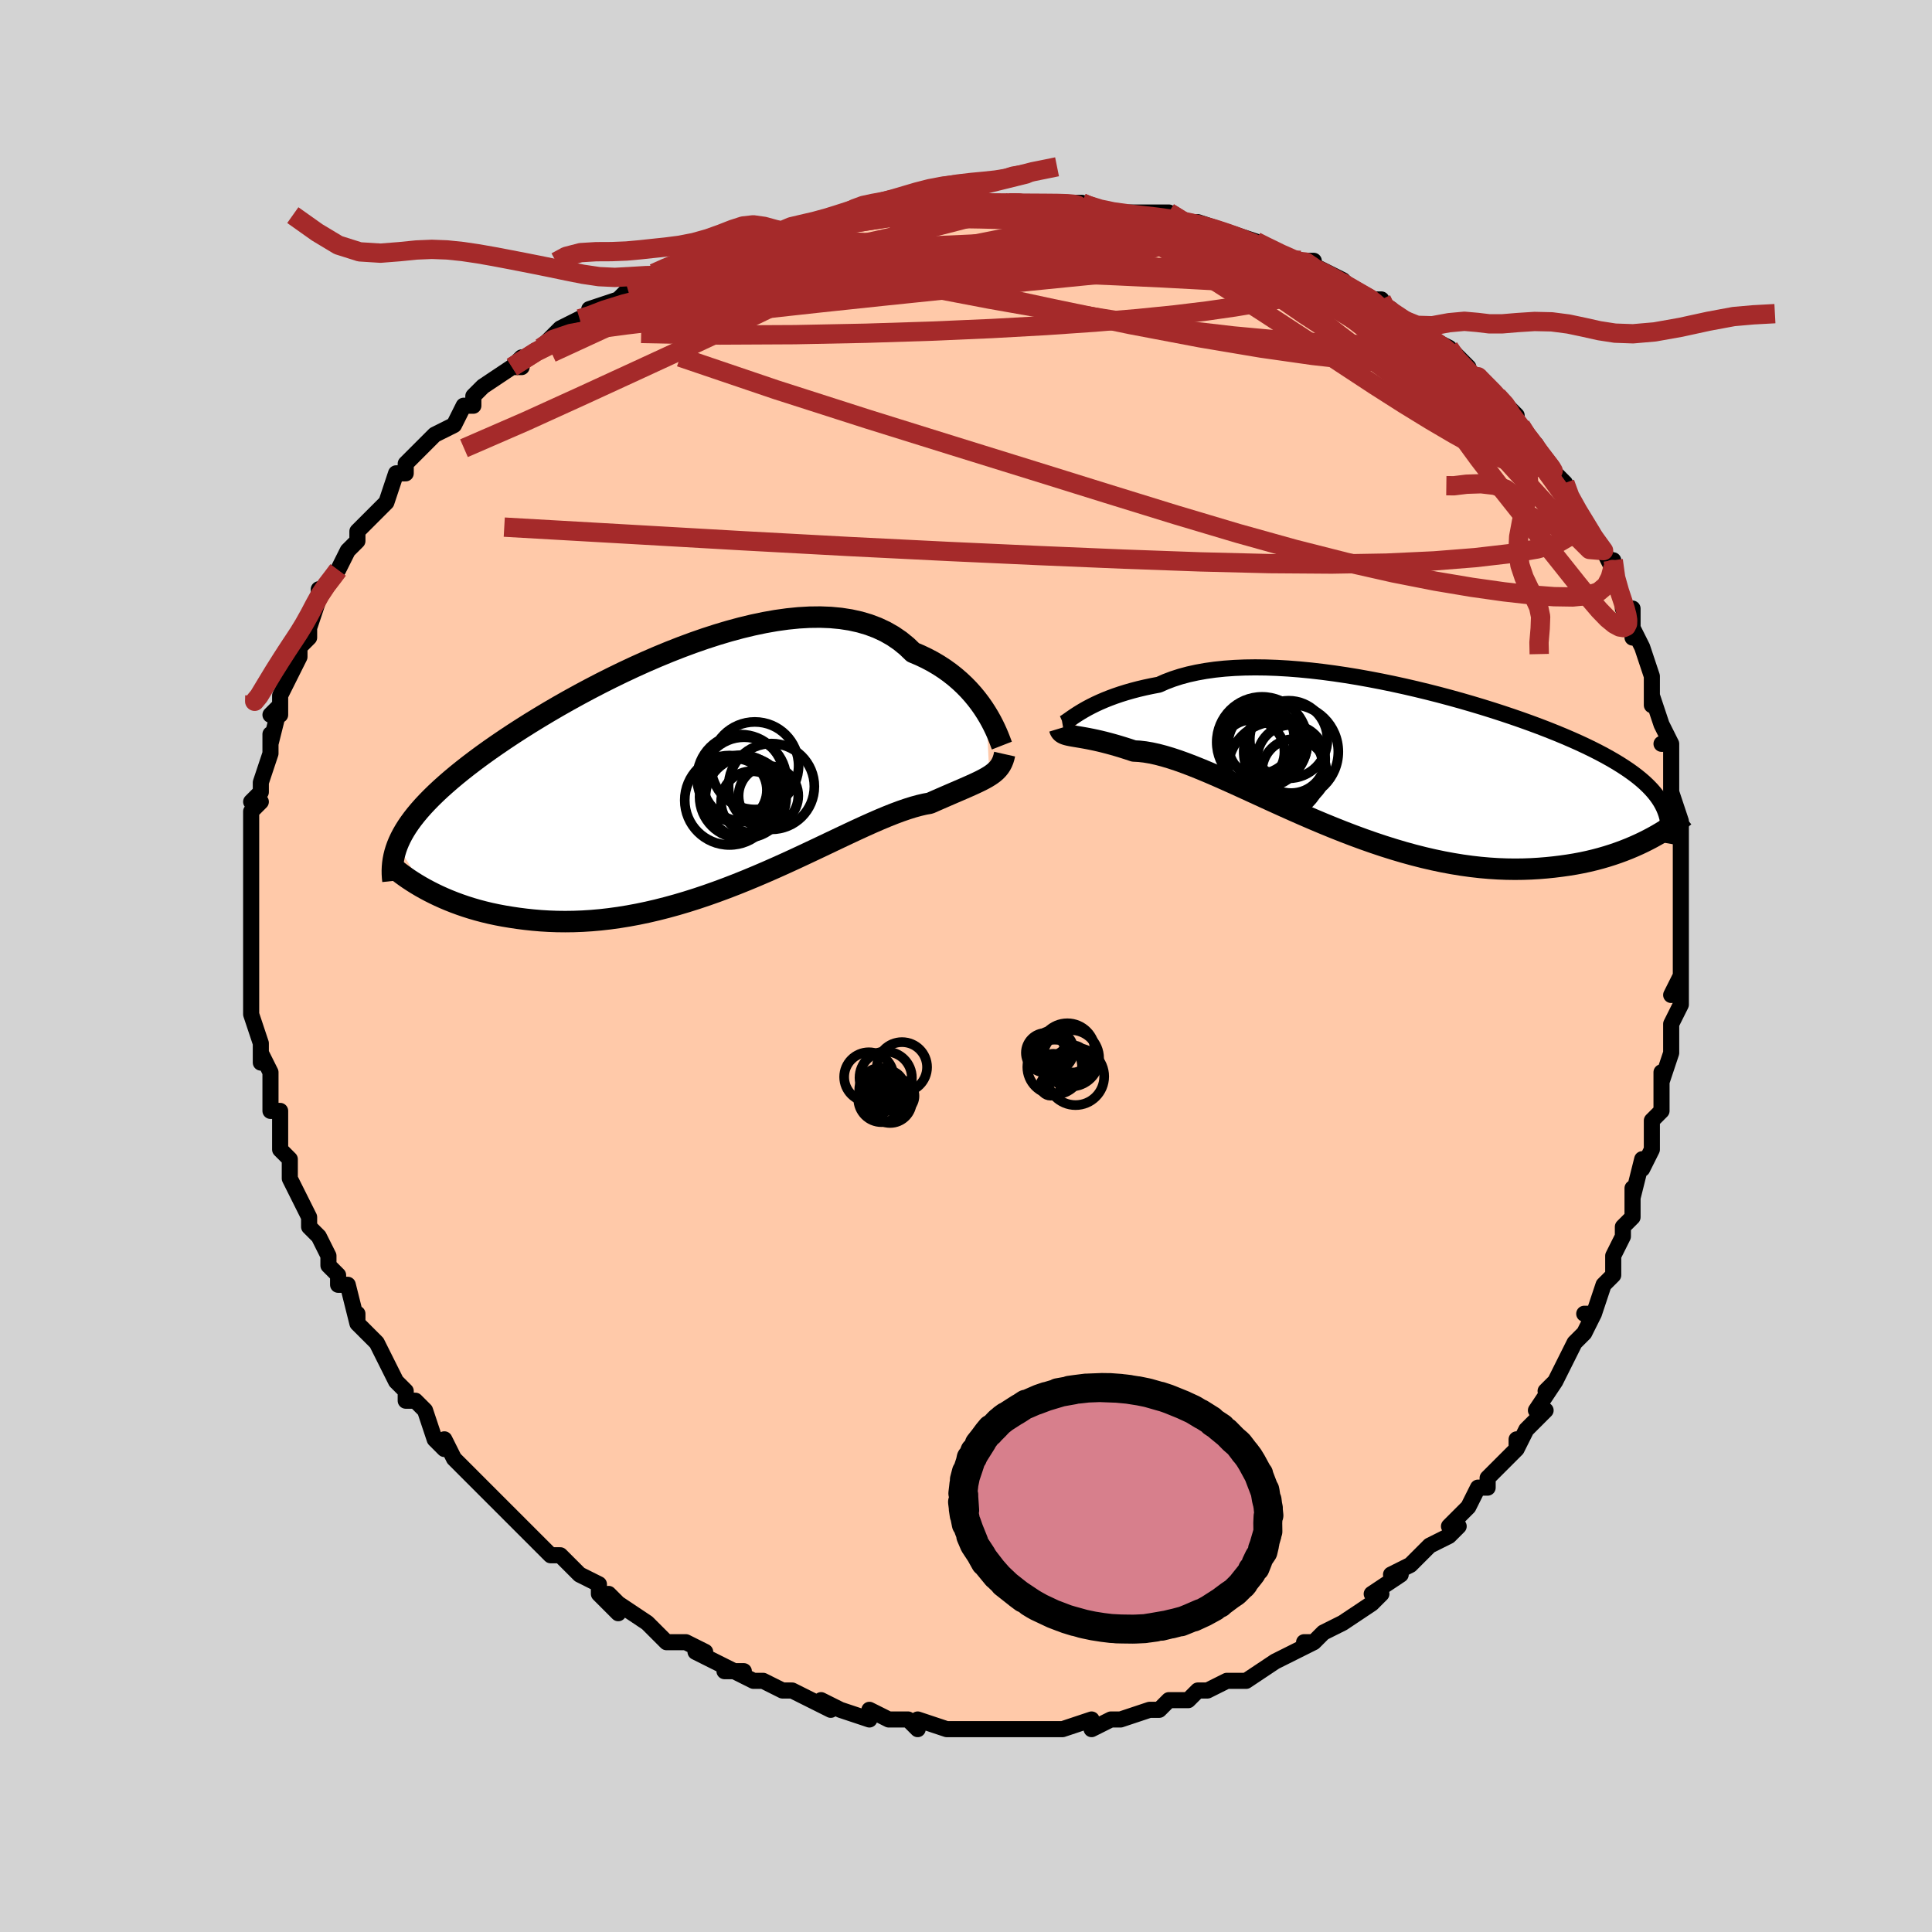 <svg viewBox="-100 -100 200 200" xmlns="http://www.w3.org/2000/svg" width="400" height="400" id="face-svg"><defs><clipPath id="leftEyeClipPath"><polyline points="30.441,-6.19,30.139,-6.656,29.808,-7.127,29.449,-7.599,29.061,-8.07,28.643,-8.537,28.196,-8.996,27.72,-9.444,27.214,-9.881,26.68,-10.302,26.116,-10.707,25.523,-11.093,24.903,-11.459,24.254,-11.802,23.578,-12.123,22.875,-12.419,22.231,-13.039,21.537,-13.605,20.793,-14.115,20.002,-14.566,19.164,-14.958,18.281,-15.291,17.355,-15.564,16.389,-15.778,15.384,-15.934,14.342,-16.032,13.268,-16.074,12.164,-16.061,11.031,-15.996,9.875,-15.88,8.697,-15.716,7.5,-15.505,6.289,-15.251,5.065,-14.956,3.832,-14.623,2.594,-14.254,1.353,-13.853,0.112,-13.421,-1.126,-12.962,-2.358,-12.479,-3.581,-11.974,-4.793,-11.45,-5.99,-10.91,-7.172,-10.355,-8.334,-9.79,-9.476,-9.215,-10.594,-8.634,-11.688,-8.048,-12.756,-7.46,-13.795,-6.871,-14.805,-6.283,-15.784,-5.697,-16.732,-5.116,-17.647,-4.54,-18.529,-3.971,-19.377,-3.409,-20.191,-2.855,-20.972,-2.311,-21.718,-1.776,-22.43,-1.25,-23.108,-0.735,-23.754,-0.229,-24.368,0.268,-24.951,0.755,-25.503,1.234,-26.028,1.704,-26.524,2.168,-26.991,2.623,-27.43,3.071,-27.842,3.511,-28.225,3.944,-28.582,4.37,-28.912,4.789,-29.216,5.202,-29.494,5.609,-29.747,6.01,-29.975,6.407,-30.179,6.798,-30.36,7.185,-30.518,7.568,-27.666,12.064,-27.204,12.311,-26.723,12.554,-26.224,12.793,-25.705,13.027,-25.168,13.254,-24.612,13.474,-24.036,13.686,-23.443,13.89,-22.83,14.084,-22.199,14.267,-21.549,14.439,-20.881,14.599,-20.195,14.745,-19.491,14.878,-18.768,14.998,-18.024,15.109,-17.259,15.207,-16.474,15.291,-15.668,15.36,-14.842,15.41,-13.997,15.441,-13.133,15.451,-12.25,15.44,-11.349,15.406,-10.432,15.348,-9.498,15.266,-8.549,15.158,-7.586,15.025,-6.61,14.867,-5.622,14.684,-4.624,14.475,-3.616,14.241,-2.6,13.982,-1.578,13.701,-0.551,13.396,0.481,13.07,1.514,12.723,2.548,12.357,3.581,11.974,4.612,11.575,5.638,11.162,6.658,10.737,7.672,10.303,8.675,9.861,9.669,9.414,10.65,8.964,11.617,8.513,12.568,8.065,13.503,7.622,14.419,7.186,15.315,6.76,16.19,6.347,17.042,5.949,17.87,5.569,18.673,5.209,19.45,4.871,20.2,4.558,20.922,4.271,21.614,4.013,22.278,3.785,22.911,3.587,23.514,3.422,24.086,3.289,24.628,3.19,25.177,2.947,25.707,2.715,26.218,2.493,26.71,2.28,27.182,2.076,27.634,1.882,28.066,1.695,28.478,1.515,28.869,1.341,29.239,1.173,29.589,1.009,29.919,0.848,30.227,0.687,30.515,0.527,30.782,0.364"></polyline></clipPath><clipPath id="rightEyeClipPath"><polyline points="-30.954,-4.999,-30.614,-5.2,-30.246,-5.406,-29.848,-5.615,-29.421,-5.826,-28.965,-6.037,-28.48,-6.246,-27.966,-6.451,-27.424,-6.652,-26.853,-6.847,-26.254,-7.035,-25.627,-7.215,-24.974,-7.386,-24.294,-7.546,-23.588,-7.696,-22.857,-7.835,-22.161,-8.143,-21.418,-8.425,-20.63,-8.678,-19.798,-8.902,-18.924,-9.095,-18.008,-9.259,-17.054,-9.393,-16.063,-9.496,-15.038,-9.569,-13.981,-9.613,-12.894,-9.628,-11.782,-9.615,-10.645,-9.574,-9.487,-9.507,-8.312,-9.415,-7.122,-9.299,-5.919,-9.16,-4.707,-8.999,-3.49,-8.818,-2.269,-8.618,-1.048,-8.399,0.171,-8.165,1.384,-7.915,2.59,-7.651,3.785,-7.375,4.967,-7.088,6.134,-6.791,7.283,-6.484,8.413,-6.171,9.521,-5.85,10.605,-5.525,11.664,-5.195,12.696,-4.861,13.7,-4.525,14.675,-4.187,15.619,-3.848,16.531,-3.509,17.411,-3.17,18.259,-2.831,19.073,-2.494,19.853,-2.158,20.6,-1.825,21.313,-1.493,21.993,-1.163,22.64,-0.835,23.255,-0.509,23.839,-0.185,24.392,0.137,24.915,0.458,25.411,0.777,25.879,1.096,26.319,1.414,26.731,1.732,27.116,2.049,27.474,2.366,27.805,2.684,28.11,3.001,28.389,3.318,28.643,3.636,28.873,3.955,29.078,4.275,29.259,4.596,29.417,4.918,29.552,5.242,27.773,8.224,27.301,8.461,26.811,8.693,26.303,8.92,25.776,9.142,25.232,9.357,24.669,9.564,24.088,9.763,23.488,9.953,22.87,10.132,22.234,10.3,21.58,10.457,20.908,10.6,20.218,10.73,19.511,10.845,18.784,10.948,18.037,11.04,17.269,11.119,16.481,11.183,15.672,11.231,14.843,11.26,13.994,11.27,13.126,11.258,12.238,11.224,11.333,11.166,10.409,11.085,9.469,10.978,8.513,10.846,7.542,10.688,6.557,10.505,5.559,10.296,4.55,10.062,3.53,9.803,2.5,9.52,1.464,9.213,0.42,8.885,-0.628,8.535,-1.679,8.166,-2.732,7.779,-3.785,7.375,-4.837,6.957,-5.885,6.527,-6.929,6.087,-7.966,5.639,-8.995,5.185,-10.014,4.729,-11.022,4.272,-12.016,3.818,-12.995,3.369,-13.957,2.927,-14.901,2.497,-15.826,2.081,-16.729,1.68,-17.609,1.299,-18.465,0.94,-19.296,0.605,-20.099,0.297,-20.875,0.018,-21.622,-0.229,-22.34,-0.443,-23.026,-0.623,-23.682,-0.766,-24.305,-0.872,-24.896,-0.94,-25.455,-0.97,-26.021,-1.158,-26.568,-1.332,-27.094,-1.492,-27.599,-1.638,-28.083,-1.77,-28.546,-1.89,-28.988,-1.997,-29.408,-2.092,-29.806,-2.176,-30.182,-2.251,-30.536,-2.317,-30.867,-2.375,-31.176,-2.427,-31.462,-2.474,-31.725,-2.519"></polyline></clipPath><filter id="fuzzy"><feTurbulence id="turbulence" baseFrequency="0.05" numOctaves="3" type="noise" result="noise"></feTurbulence><feDisplacementMap in="SourceGraphic" in2="noise" scale="2"></feDisplacementMap></filter><linearGradient id="rainbowGradient" x1="0%" y1="0%" x2="100%" y2="0%"><stop offset="0%" style="stop-color: rgb(145, 85, 61);  stop-opacity: 1"></stop><stop offset="50%" style="stop-color: rgb(145, 85, 61);  stop-opacity: 1"></stop><stop offset="100%" style="stop-color: rgb(255, 105, 180);  stop-opacity: 1"></stop></linearGradient></defs><title>That&#39;s an ugly face</title><desc>CREATED BY XUAN TANG, MORE INFO AT TXSTC55.GITHUB.IO</desc><rect x="-100" y="-100" width="100%" height="100%" opacity="1" fill="rgb(211, 211, 211)"></rect><polyline id="faceContour" points="74,1,73,3,74,1,74,4,73,6,73,6,73,9,73,9,72,12,72,11,72,15,71,16,71,17,71,18,71,19,71,19,70,21,70,20,69,24,69,23,69,26,68,27,68,28,67,30,67,30,67,32,66,33,66,33,65,36,64,36,65,36,64,38,63,39,62,41,61,43,60,44,61,43,59,46,60,46,58,48,57,50,57,49,57,50,55,52,54,53,54,53,54,54,53,54,52,56,50,58,51,58,50,59,48,60,47,61,46,62,46,62,44,63,45,63,42,65,43,65,42,66,42,66,39,68,37,69,37,69,36,70,35,70,36,70,34,71,32,72,32,72,32,72,29,74,28,74,27,74,27,74,27,74,25,75,24,75,23,76,21,76,20,77,19,77,19,77,19,77,16,78,15,78,15,78,13,79,13,78,10,79,10,79,8,79,7,79,7,79,4,79,4,79,2,79,3,79,2,79,-1,79,-2,79,-2,79,-5,78,-5,78,-5,79,-6,78,-7,78,-8,78,-10,77,-10,78,-13,77,-13,77,-15,76,-14,77,-16,76,-18,75,-19,75,-19,75,-21,74,-22,74,-24,73,-23,73,-25,73,-24,73,-26,72,-28,71,-27,71,-29,70,-31,70,-32,69,-33,68,-33,68,-36,66,-37,65,-36,67,-38,65,-38,64,-40,63,-40,63,-41,62,-42,61,-43,61,-44,60,-44,60,-45,59,-46,58,-47,57,-48,56,-50,54,-49,55,-51,53,-52,52,-52,52,-53,51,-54,49,-54,50,-55,49,-56,46,-56,46,-57,45,-58,45,-58,44,-59,43,-60,41,-61,39,-62,38,-63,37,-63,36,-63,37,-64,33,-65,33,-65,32,-65,32,-66,31,-66,30,-67,28,-68,27,-68,26,-68,26,-69,24,-70,22,-70,20,-70,20,-71,19,-71,17,-71,16,-71,15,-72,15,-72,14,-72,13,-72,11,-73,9,-73,10,-73,8,-74,5,-74,5,-74,4,-74,1,-74,0,-74,0,-74,-1,-74,-2,-74,-3,-74,-6,-74,-6,-74,-6,-74,-8,-74,-9,-74,-11,-74,-11,-74,-13,-74,-15,-74,-16,-73,-17,-74,-17,-73,-18,-73,-19,-72,-22,-72,-23,-72,-24,-72,-23,-71,-27,-72,-26,-71,-26,-71,-28,-69,-32,-69,-32,-69,-33,-69,-33,-69,-33,-68,-34,-68,-35,-67,-38,-67,-39,-67,-38,-65,-41,-65,-41,-64,-43,-63,-44,-63,-45,-63,-45,-62,-46,-60,-48,-60,-48,-59,-51,-58,-51,-58,-52,-57,-53,-56,-54,-55,-55,-55,-55,-53,-56,-52,-58,-51,-58,-51,-58,-51,-59,-50,-60,-47,-62,-46,-63,-46,-62,-47,-62,-44,-64,-43,-65,-42,-66,-42,-66,-42,-66,-40,-67,-39,-67,-39,-68,-36,-69,-36,-69,-35,-70,-32,-71,-32,-71,-30,-72,-31,-72,-29,-72,-26,-74,-25,-74,-23,-75,-23,-75,-22,-75,-21,-75,-19,-76,-19,-76,-18,-76,-18,-76,-15,-77,-14,-77,-11,-78,-12,-78,-10,-78,-10,-78,-8,-78,-8,-78,-4,-79,-5,-79,-3,-79,-2,-79,1,-79,1,-79,4,-79,4,-79,4,-79,6,-79,9,-79,10,-79,12,-79,12,-79,12,-79,14,-78,15,-78,16,-78,17,-78,19,-78,21,-78,23,-77,22,-77,23,-77,24,-77,27,-76,26,-76,27,-76,30,-75,30,-75,34,-73,34,-73,34,-73,36,-73,35,-73,39,-71,38,-71,39,-71,41,-69,42,-69,43,-69,43,-68,44,-68,45,-67,47,-66,48,-65,48,-65,50,-64,51,-63,52,-62,51,-62,52,-61,53,-61,55,-59,56,-58,57,-57,57,-56,57,-56,59,-54,59,-54,60,-52,61,-51,61,-51,62,-50,62,-50,62,-49,64,-46,64,-46,66,-43,66,-43,67,-41,67,-42,67,-40,68,-38,68,-37,69,-37,69,-34,69,-35,70,-33,70,-33,71,-30,71,-29,71,-27,71,-28,72,-25,73,-23,72,-23,73,-23,73,-22,73,-20,73,-17,73,-18,74,-15,74,-14,74,-15,74,-12,74,-11,74,-9,74,-8,74,-6,74,-6,74,-4,74,-2,74,-1,74,1,73,3" fill="#ffc9a9" stroke="black" stroke-width="1.667" stroke-linejoin="round" filter="url(#fuzzy)"></polyline><g transform="translate(42.828 -21.287)"><polyline id="rightCountour" points="-30.954,-4.999,-30.614,-5.2,-30.246,-5.406,-29.848,-5.615,-29.421,-5.826,-28.965,-6.037,-28.48,-6.246,-27.966,-6.451,-27.424,-6.652,-26.853,-6.847,-26.254,-7.035,-25.627,-7.215,-24.974,-7.386,-24.294,-7.546,-23.588,-7.696,-22.857,-7.835,-22.161,-8.143,-21.418,-8.425,-20.63,-8.678,-19.798,-8.902,-18.924,-9.095,-18.008,-9.259,-17.054,-9.393,-16.063,-9.496,-15.038,-9.569,-13.981,-9.613,-12.894,-9.628,-11.782,-9.615,-10.645,-9.574,-9.487,-9.507,-8.312,-9.415,-7.122,-9.299,-5.919,-9.16,-4.707,-8.999,-3.49,-8.818,-2.269,-8.618,-1.048,-8.399,0.171,-8.165,1.384,-7.915,2.59,-7.651,3.785,-7.375,4.967,-7.088,6.134,-6.791,7.283,-6.484,8.413,-6.171,9.521,-5.85,10.605,-5.525,11.664,-5.195,12.696,-4.861,13.7,-4.525,14.675,-4.187,15.619,-3.848,16.531,-3.509,17.411,-3.17,18.259,-2.831,19.073,-2.494,19.853,-2.158,20.6,-1.825,21.313,-1.493,21.993,-1.163,22.64,-0.835,23.255,-0.509,23.839,-0.185,24.392,0.137,24.915,0.458,25.411,0.777,25.879,1.096,26.319,1.414,26.731,1.732,27.116,2.049,27.474,2.366,27.805,2.684,28.11,3.001,28.389,3.318,28.643,3.636,28.873,3.955,29.078,4.275,29.259,4.596,29.417,4.918,29.552,5.242,27.773,8.224,27.301,8.461,26.811,8.693,26.303,8.92,25.776,9.142,25.232,9.357,24.669,9.564,24.088,9.763,23.488,9.953,22.87,10.132,22.234,10.3,21.58,10.457,20.908,10.6,20.218,10.73,19.511,10.845,18.784,10.948,18.037,11.04,17.269,11.119,16.481,11.183,15.672,11.231,14.843,11.26,13.994,11.27,13.126,11.258,12.238,11.224,11.333,11.166,10.409,11.085,9.469,10.978,8.513,10.846,7.542,10.688,6.557,10.505,5.559,10.296,4.55,10.062,3.53,9.803,2.5,9.52,1.464,9.213,0.42,8.885,-0.628,8.535,-1.679,8.166,-2.732,7.779,-3.785,7.375,-4.837,6.957,-5.885,6.527,-6.929,6.087,-7.966,5.639,-8.995,5.185,-10.014,4.729,-11.022,4.272,-12.016,3.818,-12.995,3.369,-13.957,2.927,-14.901,2.497,-15.826,2.081,-16.729,1.68,-17.609,1.299,-18.465,0.94,-19.296,0.605,-20.099,0.297,-20.875,0.018,-21.622,-0.229,-22.34,-0.443,-23.026,-0.623,-23.682,-0.766,-24.305,-0.872,-24.896,-0.94,-25.455,-0.97,-26.021,-1.158,-26.568,-1.332,-27.094,-1.492,-27.599,-1.638,-28.083,-1.77,-28.546,-1.89,-28.988,-1.997,-29.408,-2.092,-29.806,-2.176,-30.182,-2.251,-30.536,-2.317,-30.867,-2.375,-31.176,-2.427,-31.462,-2.474,-31.725,-2.519" fill="white" stroke="white" stroke-width="0" stroke-linejoin="round" filter="url(#fuzzy)"></polyline></g><g transform="translate(-28.355 -20.047)"><polyline id="leftCountour" points="30.441,-6.19,30.139,-6.656,29.808,-7.127,29.449,-7.599,29.061,-8.07,28.643,-8.537,28.196,-8.996,27.72,-9.444,27.214,-9.881,26.68,-10.302,26.116,-10.707,25.523,-11.093,24.903,-11.459,24.254,-11.802,23.578,-12.123,22.875,-12.419,22.231,-13.039,21.537,-13.605,20.793,-14.115,20.002,-14.566,19.164,-14.958,18.281,-15.291,17.355,-15.564,16.389,-15.778,15.384,-15.934,14.342,-16.032,13.268,-16.074,12.164,-16.061,11.031,-15.996,9.875,-15.88,8.697,-15.716,7.5,-15.505,6.289,-15.251,5.065,-14.956,3.832,-14.623,2.594,-14.254,1.353,-13.853,0.112,-13.421,-1.126,-12.962,-2.358,-12.479,-3.581,-11.974,-4.793,-11.45,-5.99,-10.91,-7.172,-10.355,-8.334,-9.79,-9.476,-9.215,-10.594,-8.634,-11.688,-8.048,-12.756,-7.46,-13.795,-6.871,-14.805,-6.283,-15.784,-5.697,-16.732,-5.116,-17.647,-4.54,-18.529,-3.971,-19.377,-3.409,-20.191,-2.855,-20.972,-2.311,-21.718,-1.776,-22.43,-1.25,-23.108,-0.735,-23.754,-0.229,-24.368,0.268,-24.951,0.755,-25.503,1.234,-26.028,1.704,-26.524,2.168,-26.991,2.623,-27.43,3.071,-27.842,3.511,-28.225,3.944,-28.582,4.37,-28.912,4.789,-29.216,5.202,-29.494,5.609,-29.747,6.01,-29.975,6.407,-30.179,6.798,-30.36,7.185,-30.518,7.568,-27.666,12.064,-27.204,12.311,-26.723,12.554,-26.224,12.793,-25.705,13.027,-25.168,13.254,-24.612,13.474,-24.036,13.686,-23.443,13.89,-22.83,14.084,-22.199,14.267,-21.549,14.439,-20.881,14.599,-20.195,14.745,-19.491,14.878,-18.768,14.998,-18.024,15.109,-17.259,15.207,-16.474,15.291,-15.668,15.36,-14.842,15.41,-13.997,15.441,-13.133,15.451,-12.25,15.44,-11.349,15.406,-10.432,15.348,-9.498,15.266,-8.549,15.158,-7.586,15.025,-6.61,14.867,-5.622,14.684,-4.624,14.475,-3.616,14.241,-2.6,13.982,-1.578,13.701,-0.551,13.396,0.481,13.07,1.514,12.723,2.548,12.357,3.581,11.974,4.612,11.575,5.638,11.162,6.658,10.737,7.672,10.303,8.675,9.861,9.669,9.414,10.65,8.964,11.617,8.513,12.568,8.065,13.503,7.622,14.419,7.186,15.315,6.76,16.19,6.347,17.042,5.949,17.87,5.569,18.673,5.209,19.45,4.871,20.2,4.558,20.922,4.271,21.614,4.013,22.278,3.785,22.911,3.587,23.514,3.422,24.086,3.289,24.628,3.19,25.177,2.947,25.707,2.715,26.218,2.493,26.71,2.28,27.182,2.076,27.634,1.882,28.066,1.695,28.478,1.515,28.869,1.341,29.239,1.173,29.589,1.009,29.919,0.848,30.227,0.687,30.515,0.527,30.782,0.364" fill="white" stroke="white" stroke-width="0" stroke-linejoin="round" filter="url(#fuzzy)"></polyline></g><g transform="translate(42.828 -21.287)"><polyline id="rightUpper" points="-32.845,-3.803,-32.769,-3.816,-32.67,-3.86,-32.547,-3.933,-32.4,-4.031,-32.227,-4.152,-32.027,-4.293,-31.801,-4.45,-31.547,-4.622,-31.264,-4.806,-30.954,-4.999,-30.614,-5.2,-30.246,-5.406,-29.848,-5.615,-29.421,-5.826,-28.965,-6.037,-28.48,-6.246,-27.966,-6.451,-27.424,-6.652,-26.853,-6.847,-26.254,-7.035,-25.627,-7.215,-24.974,-7.386,-24.294,-7.546,-23.588,-7.696,-22.857,-7.835,-22.161,-8.143,-21.418,-8.425,-20.63,-8.678,-19.798,-8.902,-18.924,-9.095,-18.008,-9.259,-17.054,-9.393,-16.063,-9.496,-15.038,-9.569,-13.981,-9.613,-12.894,-9.628,-11.782,-9.615,-10.645,-9.574,-9.487,-9.507,-8.312,-9.415,-7.122,-9.299,-5.919,-9.16,-4.707,-8.999,-3.49,-8.818,-2.269,-8.618,-1.048,-8.399,0.171,-8.165,1.384,-7.915,2.59,-7.651,3.785,-7.375,4.967,-7.088,6.134,-6.791,7.283,-6.484,8.413,-6.171,9.521,-5.85,10.605,-5.525,11.664,-5.195,12.696,-4.861,13.7,-4.525,14.675,-4.187,15.619,-3.848,16.531,-3.509,17.411,-3.17,18.259,-2.831,19.073,-2.494,19.853,-2.158,20.6,-1.825,21.313,-1.493,21.993,-1.163,22.64,-0.835,23.255,-0.509,23.839,-0.185,24.392,0.137,24.915,0.458,25.411,0.777,25.879,1.096,26.319,1.414,26.731,1.732,27.116,2.049,27.474,2.366,27.805,2.684,28.11,3.001,28.389,3.318,28.643,3.636,28.873,3.955,29.078,4.275,29.259,4.596,29.417,4.918,29.552,5.242,29.666,5.567,29.758,5.894,29.829,6.223,29.88,6.554,29.911,6.887,29.923,7.223,29.917,7.56,29.893,7.9,29.851,8.243,29.792,8.587" fill="none" stroke="black" stroke-width="1.667" stroke-linejoin="round" filter="url(#fuzzy)"></polyline><polyline id="rightLower" points="-33.14,-3.303,-33.095,-3.155,-33.029,-3.032,-32.943,-2.928,-32.835,-2.842,-32.706,-2.77,-32.554,-2.708,-32.38,-2.655,-32.185,-2.607,-31.966,-2.562,-31.725,-2.519,-31.462,-2.474,-31.176,-2.427,-30.867,-2.375,-30.536,-2.317,-30.182,-2.251,-29.806,-2.176,-29.408,-2.092,-28.988,-1.997,-28.546,-1.89,-28.083,-1.77,-27.599,-1.638,-27.094,-1.492,-26.568,-1.332,-26.021,-1.158,-25.455,-0.97,-24.896,-0.94,-24.305,-0.872,-23.682,-0.766,-23.026,-0.623,-22.34,-0.443,-21.622,-0.229,-20.875,0.018,-20.099,0.297,-19.296,0.605,-18.465,0.94,-17.609,1.299,-16.729,1.68,-15.826,2.081,-14.901,2.497,-13.957,2.927,-12.995,3.369,-12.016,3.818,-11.022,4.272,-10.014,4.729,-8.995,5.185,-7.966,5.639,-6.929,6.087,-5.885,6.527,-4.837,6.957,-3.785,7.375,-2.732,7.779,-1.679,8.166,-0.628,8.535,0.42,8.885,1.464,9.213,2.5,9.52,3.53,9.803,4.55,10.062,5.559,10.296,6.557,10.505,7.542,10.688,8.513,10.846,9.469,10.978,10.409,11.085,11.333,11.166,12.238,11.224,13.126,11.258,13.994,11.27,14.843,11.26,15.672,11.231,16.481,11.183,17.269,11.119,18.037,11.04,18.784,10.948,19.511,10.845,20.218,10.73,20.908,10.6,21.58,10.457,22.234,10.3,22.87,10.132,23.488,9.953,24.088,9.763,24.669,9.564,25.232,9.357,25.776,9.142,26.303,8.92,26.811,8.693,27.301,8.461,27.773,8.224,28.228,7.984,28.665,7.741,29.084,7.495,29.486,7.249,29.872,7.001,30.241,6.752,30.594,6.504,30.931,6.255,31.252,6.007,31.558,5.76" fill="none" stroke="black" stroke-width="2.222" stroke-linejoin="round" filter="url(#fuzzy)"></polyline><!--[--><circle r="3.325" cx="-13.187" cy="-0.882" stroke="black" fill="none" stroke-width="1" filter="url(#fuzzy)" clip-path="url(#rightEyeClipPath)"></circle><circle r="3.53" cx="-9.168" cy="-0.142" stroke="black" fill="none" stroke-width="1" filter="url(#fuzzy)" clip-path="url(#rightEyeClipPath)"></circle><circle r="3.152" cx="-10.682" cy="-1.497" stroke="black" fill="none" stroke-width="1" filter="url(#fuzzy)" clip-path="url(#rightEyeClipPath)"></circle><circle r="4.692" cx="-12.182" cy="-1.883" stroke="black" fill="none" stroke-width="1" filter="url(#fuzzy)" clip-path="url(#rightEyeClipPath)"></circle><circle r="4.018" cx="-9.429" cy="-2.159" stroke="black" fill="none" stroke-width="1" filter="url(#fuzzy)" clip-path="url(#rightEyeClipPath)"></circle><circle r="3.72" cx="-12.572" cy="-2.318" stroke="black" fill="none" stroke-width="1" filter="url(#fuzzy)" clip-path="url(#rightEyeClipPath)"></circle><circle r="3.326" cx="-8.855" cy="1.121" stroke="black" fill="none" stroke-width="1" filter="url(#fuzzy)" clip-path="url(#rightEyeClipPath)"></circle><circle r="3.645" cx="-12.046" cy="-1.687" stroke="black" fill="none" stroke-width="1" filter="url(#fuzzy)" clip-path="url(#rightEyeClipPath)"></circle><circle r="4.896" cx="-9.181" cy="-0.888" stroke="black" fill="none" stroke-width="1" filter="url(#fuzzy)" clip-path="url(#rightEyeClipPath)"></circle><circle r="4.935" cx="-10.782" cy="0.947" stroke="black" fill="none" stroke-width="1" filter="url(#fuzzy)" clip-path="url(#rightEyeClipPath)"></circle><!--]--></g><g transform="translate(-28.355 -20.047)"><polyline id="leftUpper" points="32.068,-2.771,32.003,-2.937,31.921,-3.157,31.818,-3.425,31.695,-3.735,31.548,-4.082,31.378,-4.46,31.183,-4.864,30.963,-5.291,30.715,-5.734,30.441,-6.19,30.139,-6.656,29.808,-7.127,29.449,-7.599,29.061,-8.07,28.643,-8.537,28.196,-8.996,27.72,-9.444,27.214,-9.881,26.68,-10.302,26.116,-10.707,25.523,-11.093,24.903,-11.459,24.254,-11.802,23.578,-12.123,22.875,-12.419,22.231,-13.039,21.537,-13.605,20.793,-14.115,20.002,-14.566,19.164,-14.958,18.281,-15.291,17.355,-15.564,16.389,-15.778,15.384,-15.934,14.342,-16.032,13.268,-16.074,12.164,-16.061,11.031,-15.996,9.875,-15.88,8.697,-15.716,7.5,-15.505,6.289,-15.251,5.065,-14.956,3.832,-14.623,2.594,-14.254,1.353,-13.853,0.112,-13.421,-1.126,-12.962,-2.358,-12.479,-3.581,-11.974,-4.793,-11.45,-5.99,-10.91,-7.172,-10.355,-8.334,-9.79,-9.476,-9.215,-10.594,-8.634,-11.688,-8.048,-12.756,-7.46,-13.795,-6.871,-14.805,-6.283,-15.784,-5.697,-16.732,-5.116,-17.647,-4.54,-18.529,-3.971,-19.377,-3.409,-20.191,-2.855,-20.972,-2.311,-21.718,-1.776,-22.43,-1.25,-23.108,-0.735,-23.754,-0.229,-24.368,0.268,-24.951,0.755,-25.503,1.234,-26.028,1.704,-26.524,2.168,-26.991,2.623,-27.43,3.071,-27.842,3.511,-28.225,3.944,-28.582,4.37,-28.912,4.789,-29.216,5.202,-29.494,5.609,-29.747,6.01,-29.975,6.407,-30.179,6.798,-30.36,7.185,-30.518,7.568,-30.653,7.947,-30.767,8.323,-30.859,8.695,-30.931,9.065,-30.983,9.432,-31.016,9.797,-31.03,10.161,-31.026,10.522,-31.004,10.882,-30.966,11.24" fill="none" stroke="black" stroke-width="2.222" stroke-linejoin="round" filter="url(#fuzzy)"></polyline><polyline id="leftLower" points="32.352,-1.886,32.281,-1.569,32.192,-1.28,32.084,-1.017,31.958,-0.776,31.812,-0.554,31.646,-0.349,31.461,-0.157,31.255,0.024,31.029,0.197,30.782,0.364,30.515,0.527,30.227,0.687,29.919,0.848,29.589,1.009,29.239,1.173,28.869,1.341,28.478,1.515,28.066,1.695,27.634,1.882,27.182,2.076,26.71,2.28,26.218,2.493,25.707,2.715,25.177,2.947,24.628,3.19,24.086,3.289,23.514,3.422,22.911,3.587,22.278,3.785,21.614,4.013,20.922,4.271,20.2,4.558,19.45,4.871,18.673,5.209,17.87,5.569,17.042,5.949,16.19,6.347,15.315,6.76,14.419,7.186,13.503,7.622,12.568,8.065,11.617,8.513,10.65,8.964,9.669,9.414,8.675,9.861,7.672,10.303,6.658,10.737,5.638,11.162,4.612,11.575,3.581,11.974,2.548,12.357,1.514,12.723,0.481,13.07,-0.551,13.396,-1.578,13.701,-2.6,13.982,-3.616,14.241,-4.624,14.475,-5.622,14.684,-6.61,14.867,-7.586,15.025,-8.549,15.158,-9.498,15.266,-10.432,15.348,-11.349,15.406,-12.25,15.44,-13.133,15.451,-13.997,15.441,-14.842,15.41,-15.668,15.36,-16.474,15.291,-17.259,15.207,-18.024,15.109,-18.768,14.998,-19.491,14.878,-20.195,14.745,-20.881,14.599,-21.549,14.439,-22.199,14.267,-22.83,14.084,-23.443,13.89,-24.036,13.686,-24.612,13.474,-25.168,13.254,-25.705,13.027,-26.224,12.793,-26.723,12.554,-27.204,12.311,-27.666,12.064,-28.11,11.814,-28.535,11.561,-28.942,11.306,-29.331,11.051,-29.702,10.794,-30.056,10.538,-30.392,10.281,-30.712,10.025,-31.015,9.769,-31.303,9.515" fill="none" stroke="black" stroke-width="2.222" stroke-linejoin="round" filter="url(#fuzzy)"></polyline><!--[--><circle r="4.303" cx="5.078" cy="2.521" stroke="black" fill="none" stroke-width="1" filter="url(#fuzzy)" clip-path="url(#leftEyeClipPath)"></circle><circle r="4.63" cx="3.87" cy="2.889" stroke="black" fill="none" stroke-width="1" filter="url(#fuzzy)" clip-path="url(#leftEyeClipPath)"></circle><circle r="4.511" cx="5.031" cy="0.599" stroke="black" fill="none" stroke-width="1" filter="url(#fuzzy)" clip-path="url(#leftEyeClipPath)"></circle><circle r="3.09" cx="7.903" cy="2.431" stroke="black" fill="none" stroke-width="1" filter="url(#fuzzy)" clip-path="url(#leftEyeClipPath)"></circle><circle r="4.532" cx="6.494" cy="-0.688" stroke="black" fill="none" stroke-width="1" filter="url(#fuzzy)" clip-path="url(#leftEyeClipPath)"></circle><circle r="4.442" cx="8.216" cy="1.462" stroke="black" fill="none" stroke-width="1" filter="url(#fuzzy)" clip-path="url(#leftEyeClipPath)"></circle><circle r="4.181" cx="5.561" cy="2.605" stroke="black" fill="none" stroke-width="1" filter="url(#fuzzy)" clip-path="url(#leftEyeClipPath)"></circle><circle r="3.272" cx="4.471" cy="1.846" stroke="black" fill="none" stroke-width="1" filter="url(#fuzzy)" clip-path="url(#leftEyeClipPath)"></circle><circle r="4.367" cx="5.39" cy="0.727" stroke="black" fill="none" stroke-width="1" filter="url(#fuzzy)" clip-path="url(#leftEyeClipPath)"></circle><circle r="3.181" cx="6.18" cy="3.064" stroke="black" fill="none" stroke-width="1" filter="url(#fuzzy)" clip-path="url(#leftEyeClipPath)"></circle><!--]--></g><g id="hairs"><!--[--><polyline points="21,-78,22.274,-77.224,23.392,-76.511,24.982,-75.635,27.056,-74.53,29.461,-73.214,32.102,-71.717,34.959,-70.046,38.01,-68.21,41.172,-66.255,44.303,-64.278,47.259,-62.403,49.957,-60.714,52.389,-59.202,54.609,-57.754" fill="none" stroke="rgb(165, 42, 42)" stroke-width="2" stroke-linejoin="round" filter="url(#fuzzy)"></polyline><polyline points="-40,-67,-38.977,-67.313,-37.424,-67.911,-35.383,-68.545,-32.971,-69.158,-30.255,-69.742,-27.299,-70.288,-24.155,-70.796,-20.837,-71.279,-17.331,-71.758,-13.632,-72.245,-9.772,-72.732,-5.819,-73.189,-1.855,-73.585,2.056,-73.91,5.861,-74.196,9.51,-74.5,12.955,-74.868,16.182,-75.288,19.293,-75.678,22.639,-75.934" fill="none" stroke="rgb(165, 42, 42)" stroke-width="2" stroke-linejoin="round" filter="url(#fuzzy)"></polyline><polyline points="48,-65,48.601,-64.642,49.644,-63.891,50.597,-63.047,51.387,-62.229,52.119,-61.442,52.894,-60.654,53.726,-59.85,54.559,-59.051,55.305,-58.307,55.894,-57.67,56.291,-57.178,56.496,-56.847,56.53,-56.679,56.41,-56.68,56.131,-56.87,55.666,-57.281,54.963,-57.947,53.977,-58.877,52.684,-60.058,51.083,-61.479,49.138,-63.191,46.75,-65.335" fill="none" stroke="rgb(165, 42, 42)" stroke-width="2" stroke-linejoin="round" filter="url(#fuzzy)"></polyline><polyline points="-32,-71,-30.521,-71.633,-28.68,-72.049,-25.966,-72.534,-22.575,-73.08,-18.796,-73.59,-14.8,-73.991,-10.631,-74.266,-6.282,-74.453,-1.772,-74.62,2.813,-74.833,7.363,-75.118,11.832,-75.449,16.325,-75.768,21.175,-75.992" fill="none" stroke="rgb(165, 42, 42)" stroke-width="2" stroke-linejoin="round" filter="url(#fuzzy)"></polyline><polyline points="67,-42,67.25,-40.2,67.646,-38.799,67.994,-37.753,68.252,-36.947,68.417,-36.314,68.496,-35.816,68.48,-35.43,68.348,-35.158,68.078,-35.03,67.662,-35.094,67.103,-35.394,66.404,-35.969,65.549,-36.852,64.509,-38.068,63.246,-39.63,61.729,-41.536,59.943,-43.773,57.891,-46.335,55.59,-49.236,53.082,-52.505,50.415,-56.159,47.59,-60.182,44.504,-64.514" fill="none" stroke="rgb(165, 42, 42)" stroke-width="2" stroke-linejoin="round" filter="url(#fuzzy)"></polyline><polyline points="-22,-75,-20.763,-75.248,-19.416,-75.596,-18.04,-75.876,-16.484,-76.133,-14.666,-76.423,-12.628,-76.751,-10.498,-77.091,-8.408,-77.403,-6.43,-77.66,-4.575,-77.862,-2.816,-78.028,-1.123,-78.189,0.506,-78.366,2.038,-78.558,3.409,-78.739,4.524,-78.879,5.262,-78.96,5.496,-78.992,5.166,-78.999,4.451,-79" fill="none" stroke="rgb(165, 42, 42)" stroke-width="2" stroke-linejoin="round" filter="url(#fuzzy)"></polyline><polyline points="57,-56,58.298,-54.633,59.017,-53.68,59.509,-52.909,59.816,-52.355,59.93,-52.007,59.858,-51.8,59.622,-51.674,59.234,-51.615,58.681,-51.66,57.924,-51.883,56.902,-52.36,55.558,-53.147,53.839,-54.277,51.699,-55.761,49.101,-57.608,46.022,-59.83,42.478,-62.435,38.539,-65.416,34.309,-68.759,29.748,-72.53" fill="none" stroke="rgb(165, 42, 42)" stroke-width="2" stroke-linejoin="round" filter="url(#fuzzy)"></polyline><polyline points="55,-59,55.822,-58.1,56.305,-57.351,56.551,-56.76,56.667,-56.286,56.656,-55.92,56.454,-55.697,55.979,-55.684,55.161,-55.94,53.96,-56.487,52.368,-57.304,50.405,-58.352,48.091,-59.601,45.425,-61.068,42.38,-62.809,38.927,-64.904,35.038,-67.436,30.624,-70.481,25.402,-74.081" fill="none" stroke="rgb(165, 42, 42)" stroke-width="2" stroke-linejoin="round" filter="url(#fuzzy)"></polyline><polyline points="-23,-75,-21.822,-75.02,-20.253,-75.117,-18.455,-75.183,-16.438,-75.16,-14.12,-75.066,-11.453,-74.939,-8.471,-74.793,-5.272,-74.616,-1.952,-74.382,1.435,-74.071,4.885,-73.681,8.42,-73.23,12.047,-72.75,15.742,-72.27,19.453,-71.802,23.118,-71.344,26.687,-70.892,30.125,-70.453,33.407,-70.041,36.548,-69.645,39.663,-69.244" fill="none" stroke="rgb(165, 42, 42)" stroke-width="2" stroke-linejoin="round" filter="url(#fuzzy)"></polyline><polyline points="62,-50,62.505,-48.618,63.335,-47.126,64.114,-45.85,64.72,-44.854,65.091,-44.157,65.213,-43.732,65.108,-43.529,64.811,-43.519,64.343,-43.718,63.693,-44.174,62.829,-44.943,61.711,-46.064,60.311,-47.552,58.606,-49.41,56.576,-51.641,54.208,-54.258,51.52,-57.295,48.583,-60.792,45.464,-64.765" fill="none" stroke="rgb(165, 42, 42)" stroke-width="2" stroke-linejoin="round" filter="url(#fuzzy)"></polyline><polyline points="22,-77,22.914,-76.941,23.706,-76.726,24.11,-76.446,24.068,-76.152,23.626,-75.827,22.771,-75.453,21.405,-75.054,19.403,-74.686,16.67,-74.411,13.157,-74.245,8.863,-74.159,3.799,-74.105,-2.031,-74.078,-8.651,-74.118,-16.166,-74.199" fill="none" stroke="rgb(165, 42, 42)" stroke-width="2" stroke-linejoin="round" filter="url(#fuzzy)"></polyline><polyline points="-15,-77,-13.527,-77.219,-11.836,-77.48,-10.123,-77.588,-8.253,-77.57,-6.14,-77.5,-3.773,-77.431,-1.198,-77.382,1.517,-77.338,4.313,-77.269,7.141,-77.152,9.953,-76.992,12.67,-76.822,15.183,-76.685,17.391,-76.613,19.261,-76.6,20.873,-76.608,22.386,-76.602,23.771,-76.635" fill="none" stroke="rgb(165, 42, 42)" stroke-width="2" stroke-linejoin="round" filter="url(#fuzzy)"></polyline><polyline points="53,-61,54.543,-59.442,55.542,-58.334,56.163,-57.494,56.554,-56.835,56.812,-56.3,56.961,-55.874,56.971,-55.579,56.785,-55.465,56.353,-55.579,55.639,-55.948,54.634,-56.566,53.341,-57.407,51.772,-58.45,49.926,-59.693,47.787,-61.172,45.304,-62.955,42.371,-65.153,38.807,-67.915,34.47,-71.331" fill="none" stroke="rgb(165, 42, 42)" stroke-width="2" stroke-linejoin="round" filter="url(#fuzzy)"></polyline><polyline points="12,-79,12.247,-78.89,13.137,-78.541,14.506,-78.093,16.158,-77.65,17.998,-77.23,19.966,-76.808,21.983,-76.361,23.953,-75.881,25.802,-75.38,27.503,-74.876,29.072,-74.384,30.522,-73.916,31.84,-73.49,32.995,-73.129,33.957,-72.856,34.705,-72.691,35.19,-72.652,35.325,-72.751,35.033,-72.929" fill="none" stroke="rgb(165, 42, 42)" stroke-width="2" stroke-linejoin="round" filter="url(#fuzzy)"></polyline><polyline points="52,-62,51.757,-61.671,52.43,-60.942,53.538,-59.932,54.76,-58.753,55.899,-57.536,56.878,-56.379,57.704,-55.327,58.421,-54.385,59.062,-53.546,59.627,-52.814,60.092,-52.216,60.416,-51.799,60.56,-51.611,60.498,-51.684,60.223,-52.015,59.751,-52.585,59.116,-53.386,58.353,-54.463,57.427,-55.933" fill="none" stroke="rgb(165, 42, 42)" stroke-width="2" stroke-linejoin="round" filter="url(#fuzzy)"></polyline><polyline points="-10,-78,-9.423,-78.016,-8.273,-78.124,-6.914,-78.331,-5.539,-78.563,-4.237,-78.753,-3.031,-78.876,-1.944,-78.937,-1.028,-78.951,-0.355,-78.927,0.018,-78.873,0.072,-78.794,-0.177,-78.698,-0.71,-78.588,-1.549,-78.455,-2.793,-78.275,-4.597,-78.012,-7.114,-77.627,-10.392,-77.107,-14.246,-76.489" fill="none" stroke="rgb(165, 42, 42)" stroke-width="2" stroke-linejoin="round" filter="url(#fuzzy)"></polyline><polyline points="-23,-75,-22.065,-75.041,-21.198,-75.186,-20.588,-75.306,-20.293,-75.308,-20.253,-75.186,-20.411,-74.962,-20.79,-74.632,-21.505,-74.148,-22.708,-73.436,-24.524,-72.427,-26.988,-71.104,-30.042,-69.52,-33.608,-67.769,-37.755,-65.85,-42.905,-63.475" fill="none" stroke="rgb(165, 42, 42)" stroke-width="2" stroke-linejoin="round" filter="url(#fuzzy)"></polyline><polyline points="45,-67,46.35,-66.158,46.884,-65.561,46.91,-65.108,46.475,-64.739,45.502,-64.468,43.936,-64.323,41.785,-64.302,39.085,-64.384,35.851,-64.553,32.055,-64.821,27.629,-65.23,22.495,-65.828,16.592,-66.652,9.902,-67.715,2.453,-69.027,-5.727,-70.587,-14.718,-72.328" fill="none" stroke="rgb(165, 42, 42)" stroke-width="2" stroke-linejoin="round" filter="url(#fuzzy)"></polyline><polyline points="22,-77,23.077,-76.929,24.312,-76.685,25.47,-76.368,26.551,-76.025,27.63,-75.65,28.708,-75.244,29.703,-74.837,30.506,-74.477,31.039,-74.196,31.275,-73.998,31.229,-73.867,30.932,-73.784,30.402,-73.742,29.639,-73.752,28.621,-73.833,27.301,-74.002,25.611,-74.269,23.474,-74.636,20.843,-75.099,17.744,-75.654,14.295,-76.3,10.603,-77.049,6.489,-77.935" fill="none" stroke="rgb(165, 42, 42)" stroke-width="2" stroke-linejoin="round" filter="url(#fuzzy)"></polyline><polyline points="-23,-75,-22.016,-75.062,-20.99,-75.278,-20.117,-75.526,-19.479,-75.704,-19.052,-75.791,-18.805,-75.799,-18.765,-75.73,-19.036,-75.556,-19.763,-75.224,-21.089,-74.674,-23.103,-73.86,-25.821,-72.77,-29.211,-71.434,-33.366,-69.893" fill="none" stroke="rgb(165, 42, 42)" stroke-width="2" stroke-linejoin="round" filter="url(#fuzzy)"></polyline><polyline points="30,-75,31.035,-74.48,32.558,-73.737,33.843,-73.167,34.949,-72.714,36.009,-72.262,37.07,-71.754,38.113,-71.2,39.1,-70.641,39.994,-70.123,40.757,-69.681,41.346,-69.343,41.721,-69.128,41.857,-69.044,41.749,-69.094,41.397,-69.284,40.781,-69.622,39.868,-70.113,38.649,-70.73,37.182,-71.418,35.592,-72.149" fill="none" stroke="rgb(165, 42, 42)" stroke-width="2" stroke-linejoin="round" filter="url(#fuzzy)"></polyline><polyline points="57,-56,57.484,-55.497,58.195,-54.665,58.776,-53.851,59.179,-53.17,59.392,-52.672,59.415,-52.344,59.263,-52.131,58.95,-51.983,58.479,-51.889,57.826,-51.885,56.95,-52.033,55.806,-52.398,54.355,-53.024,52.579,-53.926,50.474,-55.096,48.051,-56.52,45.32,-58.196,42.27,-60.141,38.851,-62.388,34.975,-64.955,30.569,-67.832,25.664,-70.978,20.425,-74.364" fill="none" stroke="rgb(165, 42, 42)" stroke-width="2" stroke-linejoin="round" filter="url(#fuzzy)"></polyline><polyline points="39,-71,38.768,-70.868,39.426,-70.42,40.335,-69.886,41.162,-69.422,41.799,-69.05,42.25,-68.743,42.542,-68.481,42.678,-68.267,42.627,-68.121,42.345,-68.072,41.781,-68.144,40.895,-68.355,39.651,-68.723,38.017,-69.264,35.957,-69.993,33.44,-70.907,30.446,-71.982,26.987,-73.195,23.093,-74.56,18.781,-76.141" fill="none" stroke="rgb(165, 42, 42)" stroke-width="2" stroke-linejoin="round" filter="url(#fuzzy)"></polyline><polyline points="-2,-79,0.013,-78.993,1.264,-78.968,2.115,-78.921,2.672,-78.848,3.043,-78.745,3.252,-78.605,3.21,-78.419,2.772,-78.175,1.806,-77.849,0.235,-77.414,-1.961,-76.845,-4.762,-76.145,-8.133,-75.343,-12.031,-74.483,-16.441,-73.582,-21.453,-72.607,-27.374,-71.477" fill="none" stroke="rgb(165, 42, 42)" stroke-width="2" stroke-linejoin="round" filter="url(#fuzzy)"></polyline><polyline points="-29,-72,-26.681,-73.326,-24.924,-74.084,-23.446,-74.603,-22.113,-74.99,-20.842,-75.315,-19.617,-75.62,-18.461,-75.92,-17.4,-76.209,-16.444,-76.476,-15.615,-76.709,-14.971,-76.89,-14.614,-76.99,-14.648,-76.984,-15.111,-76.862,-15.946,-76.64,-17.071,-76.333,-18.571,-75.88" fill="none" stroke="rgb(165, 42, 42)" stroke-width="2" stroke-linejoin="round" filter="url(#fuzzy)"></polyline><polyline points="43,-69,43.344,-68.293,44.139,-67.691,45.123,-67.039,46.093,-66.391,46.928,-65.812,47.566,-65.332,47.967,-64.971,48.095,-64.748,47.931,-64.685,47.488,-64.791,46.799,-65.056,45.88,-65.466,44.689,-66.034,43.108,-66.825,40.979,-67.941,38.168,-69.468,34.652,-71.403,30.516,-73.639" fill="none" stroke="rgb(165, 42, 42)" stroke-width="2" stroke-linejoin="round" filter="url(#fuzzy)"></polyline><polyline points="34,-73,34.293,-73.004,34.565,-72.896,34.539,-72.626,34.075,-72.293,33.066,-72.001,31.468,-71.814,29.243,-71.764,26.324,-71.867,22.616,-72.114,18.027,-72.467,12.488,-72.885,5.97,-73.356,-1.492,-73.934,-9.8,-74.756" fill="none" stroke="rgb(165, 42, 42)" stroke-width="2" stroke-linejoin="round" filter="url(#fuzzy)"></polyline><polyline points="1,-79,2.941,-78.997,4.081,-78.988,5.268,-78.976,6.676,-78.965,8.15,-78.957,9.476,-78.944,10.508,-78.913,11.193,-78.85,11.535,-78.758,11.561,-78.656,11.294,-78.574,10.744,-78.534,9.888,-78.541,8.644,-78.581,6.856,-78.635,4.329,-78.702,0.937,-78.81" fill="none" stroke="rgb(165, 42, 42)" stroke-width="2" stroke-linejoin="round" filter="url(#fuzzy)"></polyline><polyline points="-35,-70,-32.764,-70.653,-30.877,-71.04,-28.762,-71.331,-26.16,-71.593,-23.005,-71.852,-19.387,-72.088,-15.462,-72.259,-11.36,-72.328,-7.146,-72.294,-2.831,-72.178,1.59,-72.018,6.114,-71.841,10.734,-71.658,15.465,-71.459,20.334,-71.231,25.333,-70.964,30.332,-70.681,35.036,-70.518" fill="none" stroke="rgb(165, 42, 42)" stroke-width="2" stroke-linejoin="round" filter="url(#fuzzy)"></polyline><polyline points="-3,-79,-1.445,-78.939,0.566,-78.767,2.677,-78.501,4.845,-78.155,7.127,-77.737,9.612,-77.254,12.328,-76.714,15.207,-76.129,18.121,-75.508,20.953,-74.856,23.643,-74.181,26.193,-73.496,28.632,-72.826,30.984,-72.2,33.267,-71.628,35.49,-71.088,37.633,-70.527,39.556,-69.861" fill="none" stroke="rgb(165, 42, 42)" stroke-width="2" stroke-linejoin="round" filter="url(#fuzzy)"></polyline><polyline points="12,-79,12.632,-78.74,13.851,-78.362,15.232,-78.073,16.696,-77.868,18.209,-77.699,19.689,-77.528,21.026,-77.343,22.137,-77.154,22.996,-76.982,23.623,-76.84,24.047,-76.736,24.271,-76.673,24.258,-76.661,23.936,-76.713,23.2,-76.832,21.94,-77.006,20.11,-77.229,17.765,-77.537" fill="none" stroke="rgb(165, 42, 42)" stroke-width="2" stroke-linejoin="round" filter="url(#fuzzy)"></polyline><polyline points="-10,-78,-9.51,-77.992,-8.631,-78.027,-7.717,-78.102,-6.943,-78.132,-6.378,-78.043,-6.03,-77.809,-5.91,-77.433,-6.066,-76.927,-6.557,-76.293,-7.427,-75.525,-8.681,-74.619,-10.301,-73.573,-12.278,-72.385,-14.642,-71.047,-17.462,-69.545,-20.813,-67.859,-24.735,-65.975,-29.214,-63.885,-34.204,-61.582,-39.665,-59.07,-45.584,-56.377,-51.969,-53.602" fill="none" stroke="rgb(165, 42, 42)" stroke-width="2" stroke-linejoin="round" filter="url(#fuzzy)"></polyline><polyline points="50,-64,50.554,-63.198,50.249,-62.72,49.303,-62.486,47.901,-62.389,46.029,-62.378,43.526,-62.47,40.194,-62.723,35.885,-63.206,30.553,-63.965,24.248,-65.025,17.044,-66.392,8.952,-68.063,-0.145,-70.019,-10.45,-72.259" fill="none" stroke="rgb(165, 42, 42)" stroke-width="2" stroke-linejoin="round" filter="url(#fuzzy)"></polyline><polyline points="62,-49,63.106,-46.967,63.243,-45.621,62.635,-44.571,61.264,-43.774,59.13,-43.17,56.268,-42.685,52.711,-42.274,48.469,-41.938,43.527,-41.707,37.858,-41.608,31.446,-41.654,24.283,-41.833,16.369,-42.118,7.696,-42.482,-1.75,-42.912,-11.994,-43.42,-23.06,-44.019,-34.97,-44.701,-47.8,-45.432" fill="none" stroke="rgb(165, 42, 42)" stroke-width="2" stroke-linejoin="round" filter="url(#fuzzy)"></polyline><polyline points="21,-78,21.998,-77.373,22.295,-77.09,22.538,-76.874,22.74,-76.622,22.775,-76.316,22.572,-75.958,22.102,-75.546,21.325,-75.08,20.157,-74.57,18.497,-74.043,16.264,-73.525,13.435,-73.027,10.03,-72.537,6.076,-72.028,1.565,-71.474,-3.551,-70.861,-9.32,-70.198,-15.763,-69.501,-22.903,-68.783,-30.783,-68.001" fill="none" stroke="rgb(165, 42, 42)" stroke-width="2" stroke-linejoin="round" filter="url(#fuzzy)"></polyline><polyline points="34,-73,35.16,-72.869,35.859,-72.409,36.333,-71.823,36.522,-71.247,36.409,-70.715,35.969,-70.236,35.156,-69.806,33.933,-69.41,32.295,-69.023,30.251,-68.628,27.807,-68.222,24.941,-67.811,21.608,-67.407,17.752,-67.018,13.327,-66.648,8.301,-66.302,2.662,-65.989,-3.576,-65.719,-10.378,-65.503,-17.697,-65.356,-25.479,-65.317,-33.627,-65.481" fill="none" stroke="rgb(165, 42, 42)" stroke-width="2" stroke-linejoin="round" filter="url(#fuzzy)"></polyline><polyline points="67,-41,66.915,-41.044,66.7,-40.234,66.261,-39.379,65.498,-38.741,64.356,-38.357,62.815,-38.201,60.866,-38.232,58.495,-38.416,55.677,-38.735,52.375,-39.201,48.563,-39.841,44.229,-40.693,39.379,-41.788,34.016,-43.149,28.129,-44.791,21.686,-46.712,14.647,-48.887,6.983,-51.274,-1.306,-53.846,-10.199,-56.62,-19.658,-59.653,-29.594,-63.026" fill="none" stroke="rgb(165, 42, 42)" stroke-width="2" stroke-linejoin="round" filter="url(#fuzzy)"></polyline><polyline points="-47,-62,-44.485,-63.582,-42.143,-64.746,-39.619,-65.631,-36.689,-66.38,-33.234,-67.13,-29.239,-67.972,-24.75,-68.929,-19.836,-69.983,-14.567,-71.096,-9.019,-72.235,-3.261,-73.371,2.689,-74.472,8.857,-75.52,15.181,-76.596" fill="none" stroke="rgb(165, 42, 42)" stroke-width="2" stroke-linejoin="round" filter="url(#fuzzy)"></polyline><polyline points="4,-79,4.329,-78.944,5.578,-78.789,7.598,-78.548,10.002,-78.232,12.475,-77.846,14.865,-77.391,17.16,-76.868,19.418,-76.283,21.695,-75.663,23.992,-75.048,26.261,-74.483,28.435,-73.995,30.456,-73.592,32.252,-73.271,33.691,-73.065,34.664,-73.053" fill="none" stroke="rgb(165, 42, 42)" stroke-width="2" stroke-linejoin="round" filter="url(#fuzzy)"></polyline><polyline points="-47,-62,-44.525,-63.581,-42.318,-64.735,-40.021,-65.61,-37.405,-66.352,-34.339,-67.093,-30.786,-67.909,-26.78,-68.824,-22.386,-69.825,-17.678,-70.881,-12.721,-71.961,-7.558,-73.04,-2.244,-74.105,3.09,-75.16,8.194,-76.205,12.815,-77.187" fill="none" stroke="rgb(165, 42, 42)" stroke-width="2" stroke-linejoin="round" filter="url(#fuzzy)"></polyline><polyline points="-44,-64,-42.735,-64.862,-40.908,-65.48,-38.428,-65.934,-35.175,-66.363,-31.135,-66.844,-26.378,-67.394,-21.003,-68,-15.112,-68.645,-8.791,-69.315,-2.105,-70.006,4.877,-70.711,12.06,-71.428,19.34,-72.138,26.715,-72.73" fill="none" stroke="rgb(165, 42, 42)" stroke-width="2" stroke-linejoin="round" filter="url(#fuzzy)"></polyline><polyline points="52,-61,53.227,-60.383,54.548,-59.235,55.673,-58.04,56.58,-56.926,57.346,-55.902,58.048,-54.944,58.721,-54.04,59.354,-53.203,59.909,-52.471,60.349,-51.888,60.643,-51.485,60.778,-51.272,60.759,-51.237,60.599,-51.368,60.303,-51.682,59.849,-52.235,59.163,-53.129,58.118,-54.476,56.569,-56.355,54.454,-58.703" fill="none" stroke="rgb(165, 42, 42)" stroke-width="2" stroke-linejoin="round" filter="url(#fuzzy)"></polyline><polyline points="-32.318,-71.705,-31.081,-72.259,-30.074,-72.669,-28.745,-73.18,-27.25,-73.752,-25.799,-74.284,-24.492,-74.717,-23.329,-75.052,-22.27,-75.321,-21.271,-75.558,-20.3,-75.788,-19.327,-76.021,-18.317,-76.265,-17.234,-76.528,-16.059,-76.815,-14.81,-77.122,-13.548,-77.429,-12.347,-77.703,-11.252,-77.912,-10.248,-78.042,-9.254,-78.112,-8.134,-78.185,-6.639,-78.393,-4,-79" fill="none" stroke="rgb(165, 42, 42)" stroke-width="2" stroke-linejoin="round" filter="url(#fuzzy)"></polyline><polyline points="-10,-78,-10.466,-77.972,-11.263,-77.8,-12.268,-77.401,-13.463,-76.813,-14.729,-76.134,-15.936,-75.46,-17.017,-74.847,-17.977,-74.3,-18.859,-73.793,-19.704,-73.285,-20.534,-72.725,-21.358,-72.053,-22.19,-71.221,-23.071,-70.213,-24.04,-69.07,-25.099,-67.876,-26.17,-66.723,-27.112,-65.686,-27.838,-64.828,-28.439,-64.247,-28.946,-64.224" fill="none" stroke="rgb(165, 42, 42)" stroke-width="2" stroke-linejoin="round" filter="url(#fuzzy)"></polyline><polyline points="-15,-77,-13.704,-77.367,-12.493,-77.908,-11.53,-78.404,-10.631,-78.735,-9.665,-78.943,-8.59,-79.138,-7.419,-79.396,-6.183,-79.722,-4.908,-80.079,-3.597,-80.422,-2.241,-80.719,-0.845,-80.949,0.555,-81.114,1.892,-81.24,3.103,-81.369,4.194,-81.548,5.334,-81.822,6.922,-82.226,9.425,-82.733" fill="none" stroke="rgb(165, 42, 42)" stroke-width="2" stroke-linejoin="round" filter="url(#fuzzy)"></polyline><polyline points="-42.431,-72.894,-41.394,-73.458,-39.898,-73.847,-38.302,-73.945,-36.687,-73.953,-35.148,-74.015,-33.731,-74.143,-32.394,-74.287,-31.051,-74.428,-29.642,-74.61,-28.176,-74.895,-26.725,-75.3,-25.374,-75.783,-24.169,-76.255,-23.083,-76.606,-22.02,-76.725,-20.898,-76.566,-19.76,-76.252,-18.799,-76.045,-18,-76,6.227,-81.986,4.878,-81.768,4.013,-81.483,3.025,-81.271,1.81,-81.127,0.44,-81.019,-0.986,-80.901,-2.396,-80.729,-3.757,-80.472,-5.068,-80.136,-6.331,-79.764,-7.544,-79.406,-8.695,-79.095,-9.784,-78.822,-10.836,-78.55,-11.905,-78.234,-13.057,-77.862,-14.334,-77.461,-15.7,-77.087,-17.023,-76.781,-18.097,-76.527,-18.763,-76.244,-19,-76" fill="none" stroke="rgb(165, 42, 42)" stroke-width="2" stroke-linejoin="round" filter="url(#fuzzy)"></polyline><polyline points="-30,-72,-31.575,-71.509,-33.157,-71.468,-34.758,-71.371,-36.351,-71.283,-37.991,-71.362,-39.671,-71.611,-41.327,-71.94,-42.904,-72.269,-44.394,-72.572,-45.837,-72.856,-47.304,-73.14,-48.848,-73.433,-50.469,-73.719,-52.114,-73.963,-53.725,-74.129,-55.296,-74.188,-56.9,-74.121,-58.648,-73.946,-60.613,-73.792,-62.769,-73.928,-64.981,-74.628,-67.157,-75.936,-69.689,-77.73" fill="none" stroke="rgb(165, 42, 42)" stroke-width="2" stroke-linejoin="round" filter="url(#fuzzy)"></polyline><polyline points="-65,-41,-65.497,-40.333,-66.23,-39.376,-66.854,-38.438,-67.414,-37.424,-67.977,-36.355,-68.54,-35.349,-69.059,-34.5,-69.507,-33.815,-69.909,-33.211,-70.343,-32.548,-70.902,-31.68,-71.628,-30.526,-72.451,-29.171,-73.188,-27.947,-73.634,-27.403,-73.618,-27.996" fill="none" stroke="rgb(165, 42, 42)" stroke-width="2" stroke-linejoin="round" filter="url(#fuzzy)"></polyline><polyline points="49.723,-49.723,50.502,-49.713,51.815,-49.873,53.327,-49.923,54.734,-49.76,55.865,-49.365,56.656,-48.768,57.172,-48.055,57.596,-47.336,58.182,-46.708,59.136,-46.201,60.498,-45.738,62.052,-45.138,63.438,-44.221,64.546,-43.12,66,-43,53,-61,53.866,-58.701,54.324,-56.914,54.989,-55.859,55.746,-55.124,56.47,-54.388,57.114,-53.532,57.655,-52.554,58.047,-51.476,58.228,-50.294,58.16,-48.989,57.88,-47.552,57.508,-46.013,57.215,-44.439,57.143,-42.911,57.346,-41.49,57.776,-40.205,58.32,-39.066,58.859,-38.064,59.281,-37.143,59.486,-36.164,59.44,-34.946,59.316,-33.496,59.342,-32.289" fill="none" stroke="rgb(165, 42, 42)" stroke-width="2" stroke-linejoin="round" filter="url(#fuzzy)"></polyline><polyline points="45,-67,46.678,-66.322,48.272,-66.276,50.007,-66.595,51.594,-66.741,52.925,-66.625,54.169,-66.477,55.538,-66.479,57.118,-66.61,58.857,-66.722,60.638,-66.682,62.359,-66.459,63.982,-66.117,65.552,-65.766,67.186,-65.513,69.049,-65.447,71.299,-65.642,73.98,-66.118,76.867,-66.747,79.466,-67.23,81.495,-67.409,83.739,-67.531" fill="none" stroke="rgb(165, 42, 42)" stroke-width="2" stroke-linejoin="round" filter="url(#fuzzy)"></polyline><!--]--></g><g id="pointNose"><g id="rightNose"><!--[--><circle r="1.271" cx="9.037" cy="10.362" stroke="black" fill="none" stroke-width="1" filter="url(#fuzzy)"></circle><circle r="2.965" cx="11.341" cy="11.435" stroke="black" fill="none" stroke-width="1" filter="url(#fuzzy)"></circle><circle r="1.055" cx="8.766" cy="12.367" stroke="black" fill="none" stroke-width="1" filter="url(#fuzzy)"></circle><circle r="1.401" cx="11.086" cy="9.623" stroke="black" fill="none" stroke-width="1" filter="url(#fuzzy)"></circle><circle r="2.858" cx="10.491" cy="8.787" stroke="black" fill="none" stroke-width="1" filter="url(#fuzzy)"></circle><circle r="2.083" cx="9.052" cy="8.753" stroke="black" fill="none" stroke-width="1" filter="url(#fuzzy)"></circle><circle r="2.921" cx="10.858" cy="9.549" stroke="black" fill="none" stroke-width="1" filter="url(#fuzzy)"></circle><circle r="1.478" cx="10.911" cy="9.947" stroke="black" fill="none" stroke-width="1" filter="url(#fuzzy)"></circle><circle r="2.049" cx="8.251" cy="8.984" stroke="black" fill="none" stroke-width="1" filter="url(#fuzzy)"></circle><circle r="2.835" cx="9.185" cy="10.46" stroke="black" fill="none" stroke-width="1" filter="url(#fuzzy)"></circle><!--]--></g><g id="leftNose"><!--[--><circle r="1.296" cx="-8.625" cy="12.886" stroke="black" fill="none" stroke-width="1" filter="url(#fuzzy)"></circle><circle r="2.259" cx="-7.858" cy="13.991" stroke="black" fill="none" stroke-width="1" filter="url(#fuzzy)"></circle><circle r="1.738" cx="-7.074" cy="13.449" stroke="black" fill="none" stroke-width="1" filter="url(#fuzzy)"></circle><circle r="2.593" cx="-6.623" cy="10.473" stroke="black" fill="none" stroke-width="1" filter="url(#fuzzy)"></circle><circle r="2.253" cx="-8.796" cy="12.793" stroke="black" fill="none" stroke-width="1" filter="url(#fuzzy)"></circle><circle r="2.71" cx="-8.313" cy="11.569" stroke="black" fill="none" stroke-width="1" filter="url(#fuzzy)"></circle><circle r="1.742" cx="-8.146" cy="12.554" stroke="black" fill="none" stroke-width="1" filter="url(#fuzzy)"></circle><circle r="2.407" cx="-8.746" cy="13.756" stroke="black" fill="none" stroke-width="1" filter="url(#fuzzy)"></circle><circle r="1.412" cx="-9.348" cy="14.109" stroke="black" fill="none" stroke-width="1" filter="url(#fuzzy)"></circle><circle r="2.555" cx="-10.058" cy="11.487" stroke="black" fill="none" stroke-width="1" filter="url(#fuzzy)"></circle><!--]--></g></g><g id="mouth"><polyline points="31.2,58.744,30.881,59.84,30.949,59.696,30.699,60.352,30.9,59.964,30.748,60.604,30.331,61.226,30.021,61.874,30.233,61.507,29.939,62.255,29.645,62.53,29.562,62.772,29.356,63.041,28.577,64.016,28.586,64.061,28.749,63.867,27.967,64.65,28.027,64.587,27.822,64.791,27.312,65.135,26.392,65.822,26.239,65.971,25.915,66.127,26.273,65.895,25.153,66.614,25.673,66.328,24.641,66.893,23.535,67.403,24.306,67.021,23.142,67.525,22.236,67.891,22.54,67.769,21.265,68.112,21.882,67.952,21.2,68.109,20.247,68.345,20.705,68.226,18.867,68.545,19.652,68.437,19.096,68.502,18.51,68.595,17.569,68.64,17.267,68.647,16.166,68.633,15.553,68.619,16.582,68.64,15.944,68.626,15.01,68.577,14.677,68.536,14.146,68.471,13.172,68.318,12.279,68.131,11.969,68.056,12.194,68.112,10.712,67.7,11.27,67.87,11.149,67.826,10.42,67.61,9.223,67.153,9.898,67.417,9.023,67.081,7.387,66.31,7.076,66.136,6.602,65.846,7.55,66.372,7.095,66.12,6.776,65.931,5.393,65.009,5.977,65.447,5.217,64.865,3.953,63.868,4.258,64.107,3.436,63.328,3.32,63.209,2.769,62.582,3.182,63.102,2.235,61.95,2.834,62.674,1.872,61.428,1.595,61,1.994,61.714,1.633,61.033,1.474,60.789,0.864,59.863,0.49,58.99,0.812,59.624,0.373,58.534,0.291,58.327,0.066,57.679,0.062,57.77,0.028,57.771,-0.281,56.209,-0.185,56.842,-0.357,55.488,-0.138,56.339,-0.248,54.719,-0.234,55.563,-0.232,54.756,-0.325,54.589,-0.249,53.96,-0.214,53.633,0.041,52.386,-0.166,53.174,0.266,51.898,0.448,51.341,0.529,50.955,0.688,50.859,0.906,50.261,0.697,50.808,0.864,50.484,1.671,49.203,1.363,49.513,1.81,48.949,2.254,48.351,2.614,47.916,2.418,48.26,2.375,48.277,3.022,47.63,3.278,47.357,3.458,47.174,4.139,46.639,3.81,46.879,5.125,46.035,5.578,45.748,5.101,46.066,5.508,45.812,6.199,45.356,6.25,45.386,7.58,44.805,8.296,44.559,7.271,44.965,8.399,44.539,8.315,44.571,9.854,44.111,9.506,44.172,11.164,43.878,10.702,43.919,11.36,43.828,12.44,43.693,11.662,43.799,12.349,43.722,12.589,43.692,14.067,43.634,14.731,43.644,13.994,43.649,16.03,43.726,14.884,43.642,16.91,43.831,16.31,43.76,16.645,43.799,17.994,44.012,17.785,43.971,18.663,44.149,18.891,44.202,20.327,44.613,20.117,44.535,20.95,44.812,20.757,44.748,21.127,44.884,22.545,45.46,22.411,45.404,22.366,45.384,23.437,45.876,23.596,45.961,24.483,46.498,24.24,46.322,25.363,47.029,25.538,47.219,26.426,47.81,26.145,47.62,26.172,47.678,27.091,48.432,26.882,48.219,27.671,49.021,28.117,49.408,28.261,49.55,28.891,50.374,28.804,50.275,28.847,50.311,28.941,50.419,29.284,50.878,29.6,51.396,30.247,52.586,30.301,52.617,30.275,52.621,30.36,52.855,30.738,53.842,30.979,54.476,30.935,54.25,31.09,55.164,31.157,55.456,31.167,55.283,31.231,55.781,31.299,56.115,31.277,56.105,31.357,56.881,31.27,56.965,31.238,57.665,31.252,58.536,31.163,58.781" fill="rgb(215,127,140)" stroke="black" stroke-width="3" stroke-linejoin="round" filter="url(#fuzzy)"></polyline></g></svg>